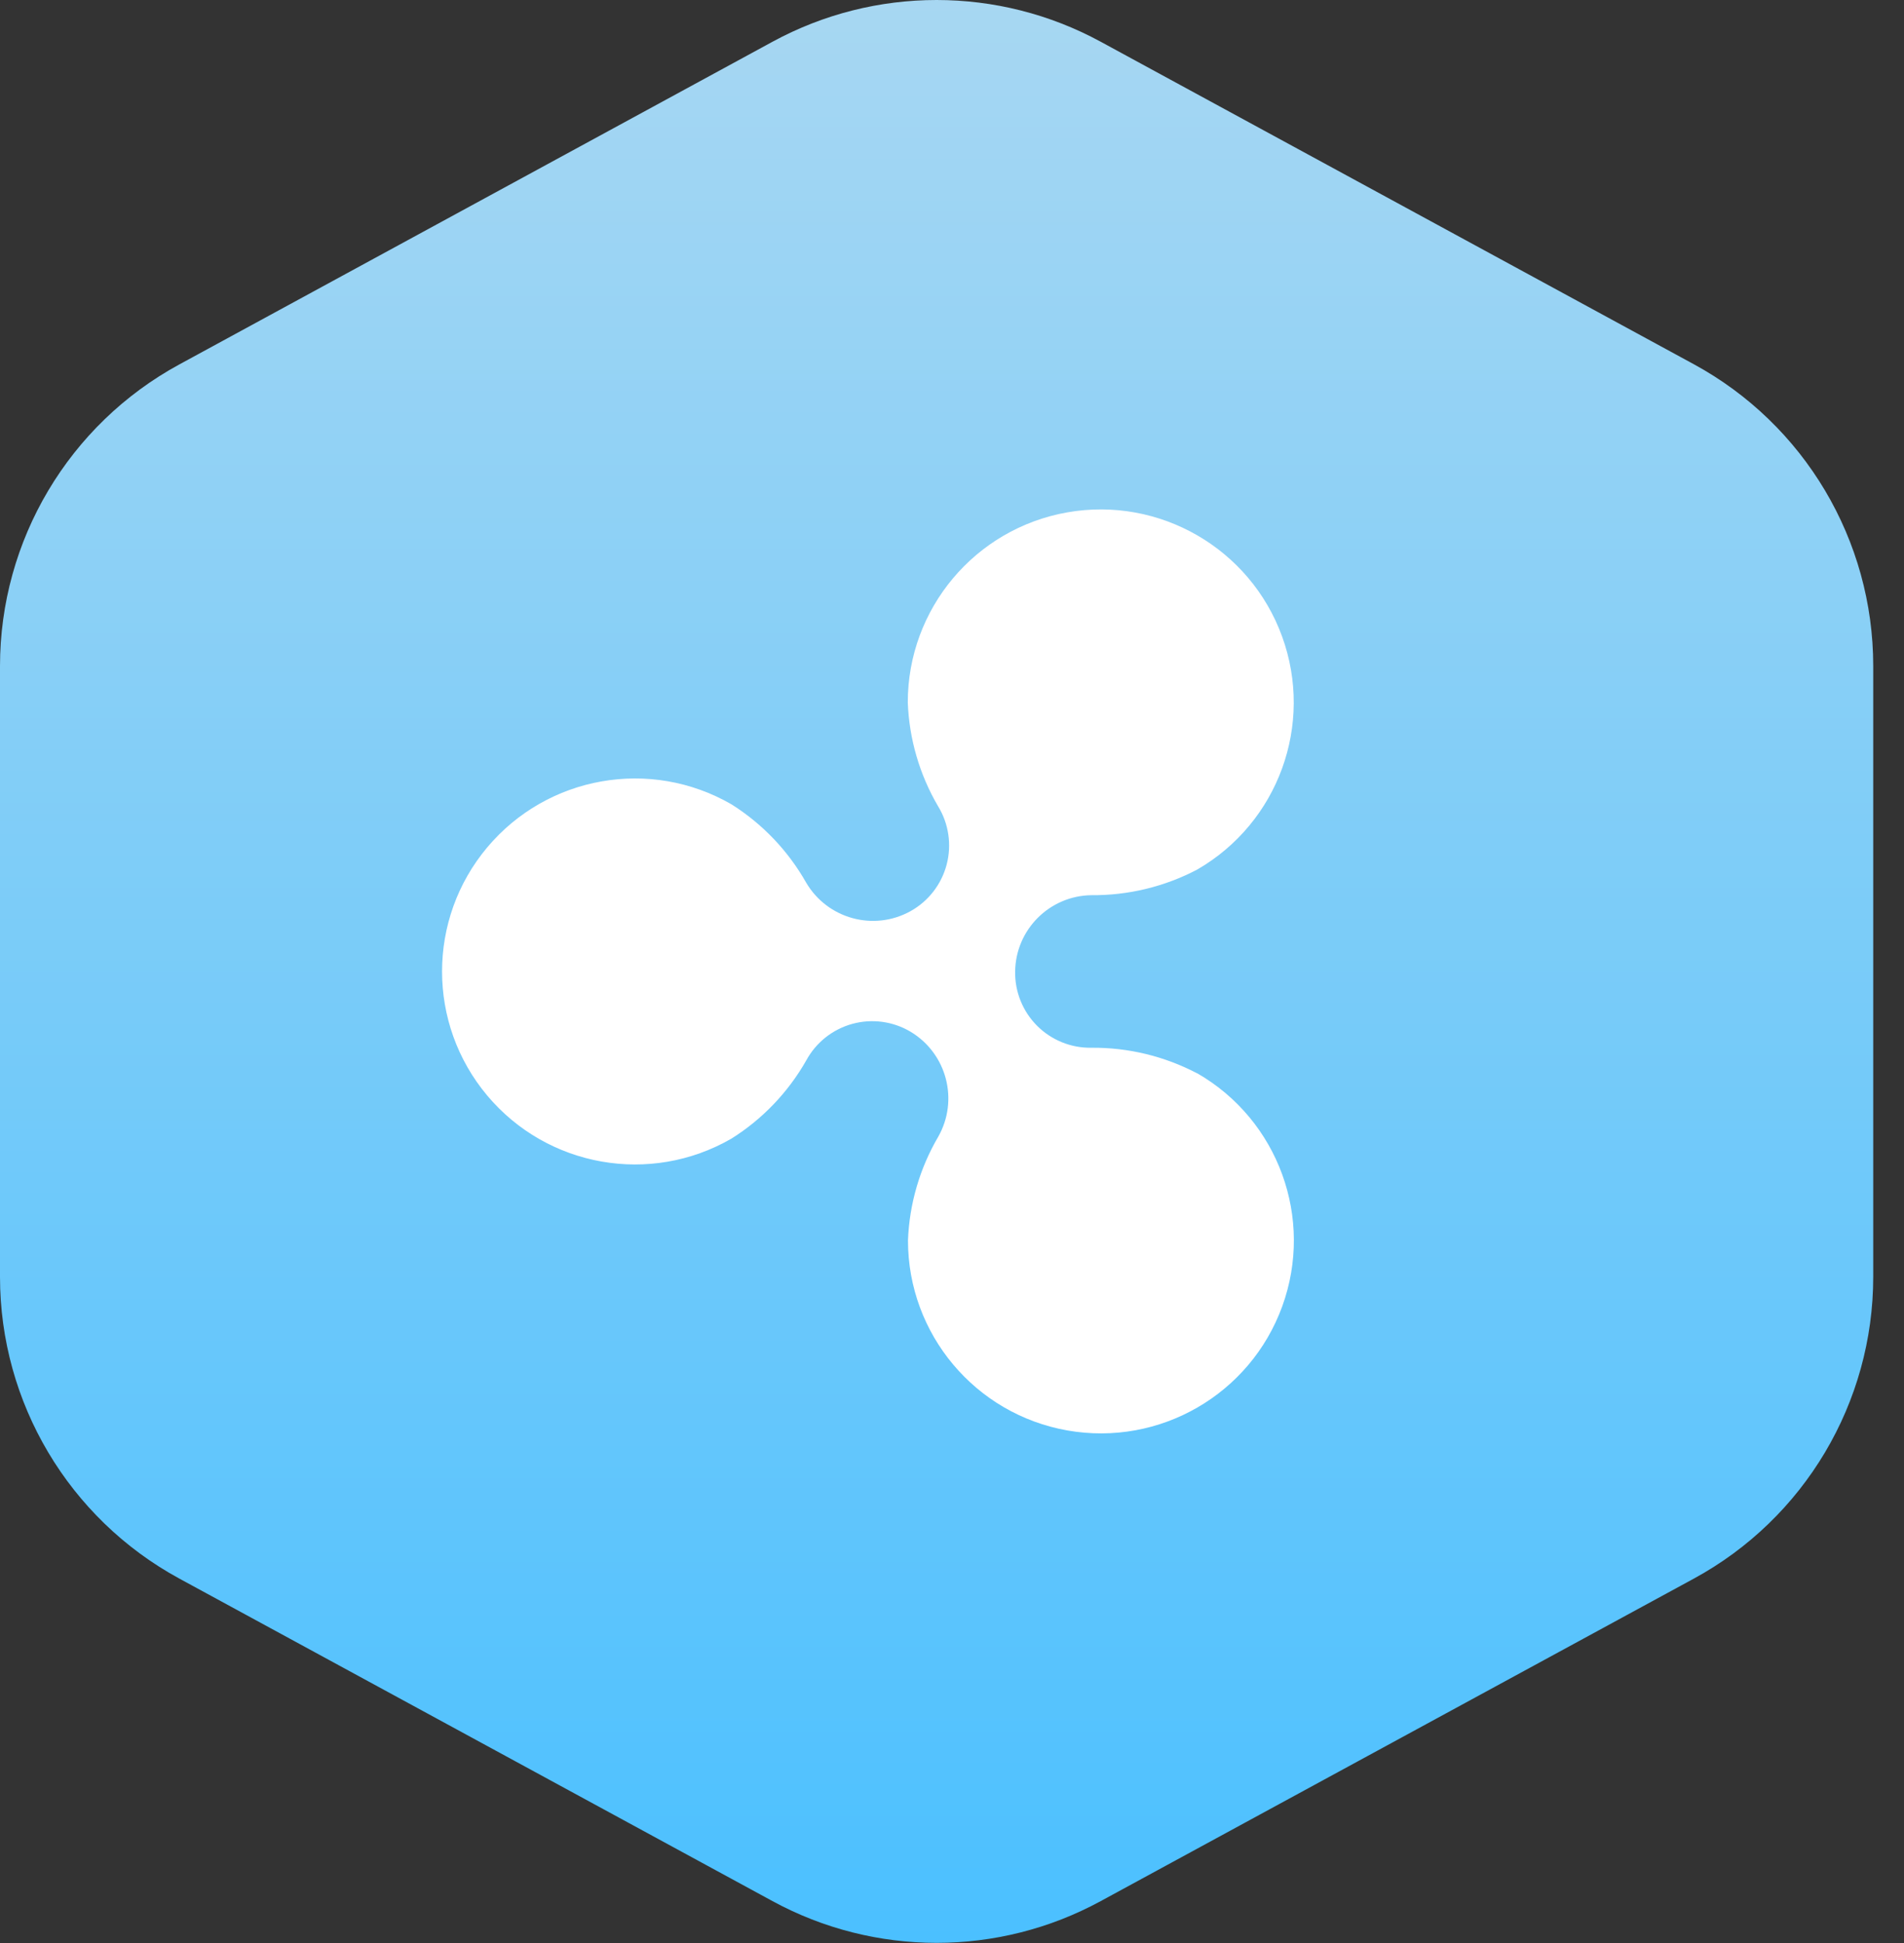 <svg width="49" height="50" viewBox="0 0 49 50" fill="none" xmlns="http://www.w3.org/2000/svg">
<rect x="0" y="0" width="49" height="50" fill="#333333" stroke="none"/>
<path d="M19.881 1.074C22.514 -0.358 25.694 -0.358 28.327 1.074L43.593 9.374C46.437 10.921 48.208 13.9 48.208 17.138V32.858C48.208 36.096 46.437 39.075 43.593 40.622L28.327 48.922C25.694 50.354 22.514 50.354 19.881 48.922L4.615 40.622C1.771 39.075 -7.5054e-05 36.096 0 32.858V17.142C-7.5054e-05 13.904 1.771 10.925 4.615 9.378L19.881 1.074Z" fill="url(#paint0_linear_2_3361)"/>
<path d="M30.81 27.621C29.97 27.18 29.034 26.953 28.085 26.962C27.562 26.97 27.059 26.766 26.689 26.396C26.32 26.026 26.116 25.522 26.125 24.999C26.139 23.922 27.009 23.051 28.086 23.036C29.035 23.044 29.97 22.818 30.81 22.377C32.898 21.172 33.819 18.643 32.995 16.378C32.171 14.113 29.839 12.767 27.465 13.185C25.092 13.604 23.361 15.667 23.362 18.077C23.398 19.017 23.665 19.934 24.141 20.746C24.416 21.195 24.496 21.737 24.363 22.246C24.23 22.756 23.895 23.189 23.435 23.446C22.488 23.973 21.293 23.646 20.745 22.71C20.281 21.892 19.622 21.201 18.826 20.699C16.739 19.493 14.088 19.96 12.538 21.807C10.989 23.653 10.989 26.345 12.538 28.191C14.088 30.038 16.739 30.505 18.826 29.299C19.623 28.798 20.283 28.108 20.748 27.29C20.999 26.827 21.428 26.486 21.936 26.347C22.444 26.208 22.987 26.282 23.439 26.553C24.367 27.113 24.68 28.31 24.145 29.253C23.67 30.064 23.402 30.981 23.367 31.921C23.367 34.33 25.097 36.392 27.47 36.81C29.843 37.228 32.173 35.883 32.998 33.619C33.822 31.355 32.902 28.826 30.815 27.621H30.81Z" fill="white"/>
<defs>
<linearGradient id="paint0_linear_2_3361" x1="0" y1="-0" x2="0" y2="49.996" gradientUnits="userSpaceOnUse">
<stop stop-color="#A7D7F2"/>
<stop offset="1" stop-color="#4BC0FF"/>
</linearGradient>
</defs>
</svg>
